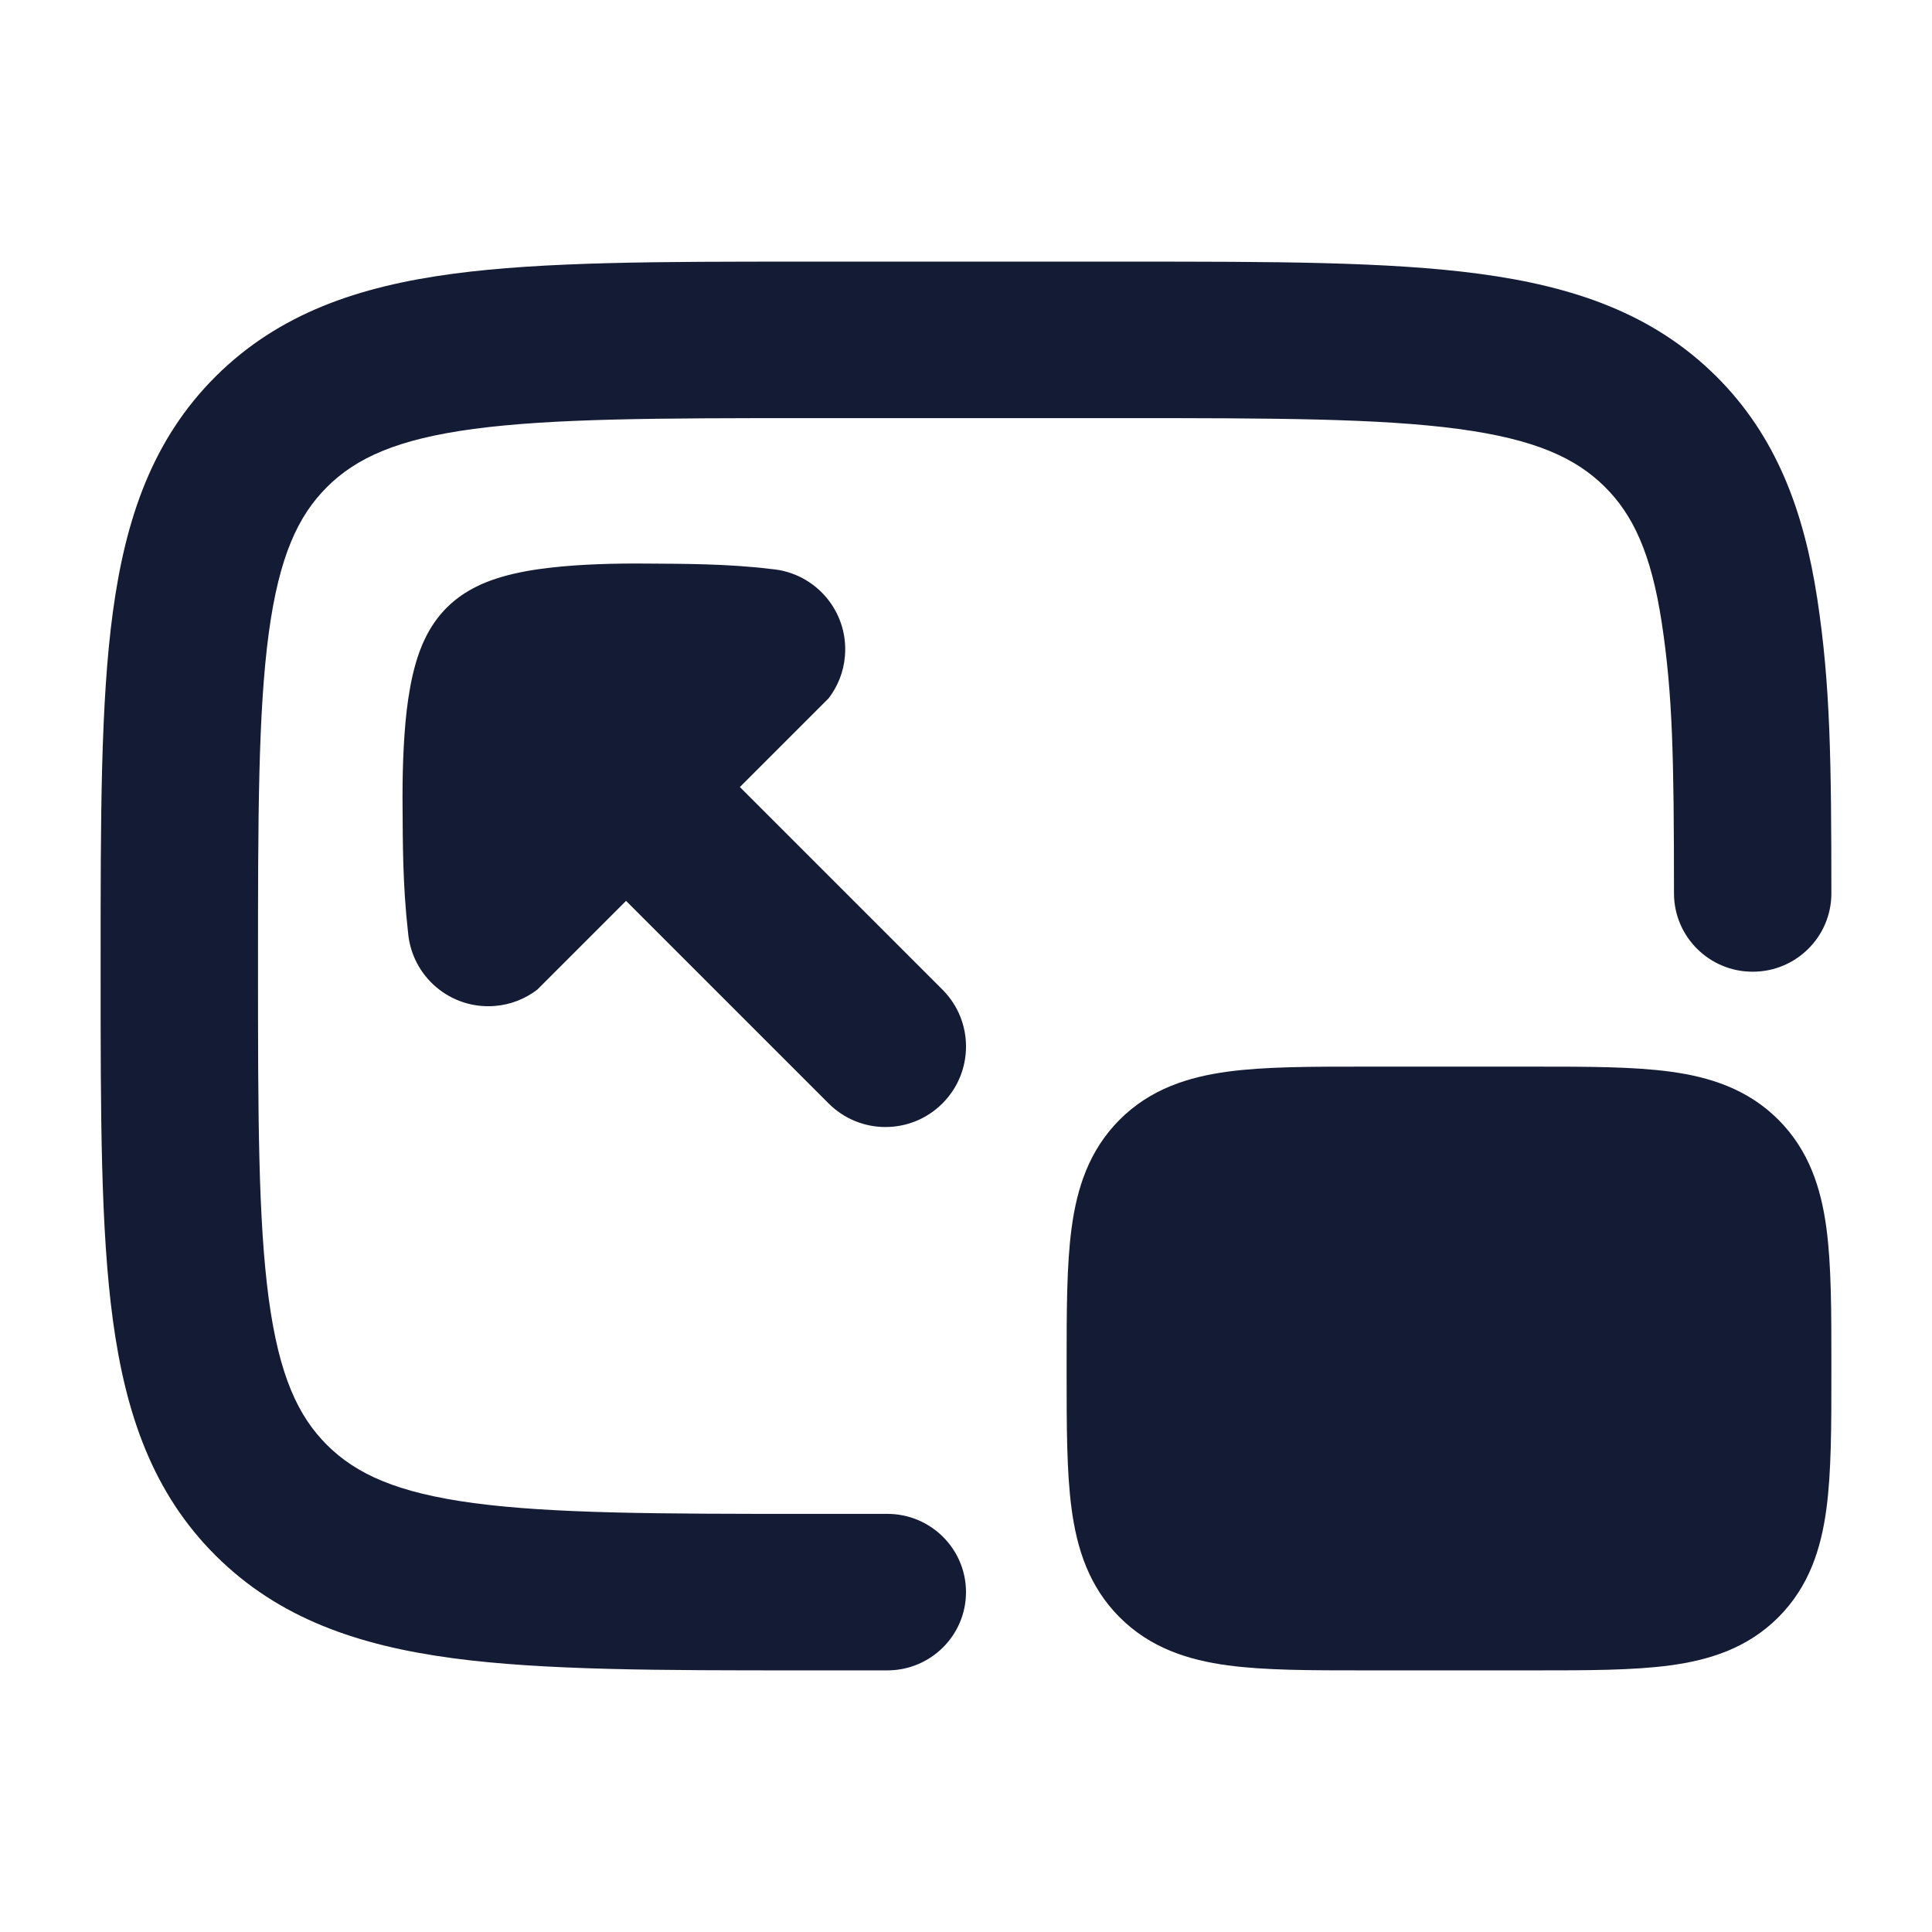 <svg width="24" height="24" viewBox="0 0 24 24" fill="none" xmlns="http://www.w3.org/2000/svg">
<path d="M14.026 3.25C15.808 3.25 17.244 3.25 18.374 3.401C19.547 3.558 20.535 3.894 21.319 4.674C22.067 5.418 22.409 6.347 22.576 7.446C22.738 8.516 22.749 9.446 22.75 11.098C22.75 11.635 22.313 12.071 21.773 12.071C21.234 12.072 20.796 11.636 20.795 11.1C20.794 9.407 20.779 8.634 20.643 7.736C20.511 6.867 20.282 6.392 19.937 6.049C19.576 5.69 19.07 5.456 18.114 5.328C17.13 5.197 15.825 5.194 13.955 5.194H10.046C8.175 5.194 6.871 5.197 5.886 5.328C4.93 5.456 4.424 5.69 4.063 6.049C3.703 6.407 3.468 6.911 3.339 7.862C3.207 8.842 3.205 10.139 3.205 12C3.205 13.861 3.207 15.159 3.339 16.138C3.468 17.089 3.703 17.593 4.063 17.951C4.424 18.31 4.93 18.544 5.886 18.672C6.871 18.803 8.175 18.806 10.046 18.806H11.023C11.562 18.806 12 19.241 12 19.778C12 20.315 11.562 20.75 11.023 20.75H9.974C8.192 20.75 6.756 20.75 5.626 20.599C4.453 20.442 3.466 20.107 2.681 19.326C1.897 18.546 1.56 17.564 1.402 16.397C1.25 15.273 1.25 13.844 1.25 12.071V12.071V11.929V11.929C1.25 10.156 1.25 8.727 1.402 7.603C1.56 6.436 1.897 5.454 2.681 4.674C3.466 3.894 4.453 3.558 5.626 3.401C6.756 3.25 8.192 3.25 9.974 3.25H9.974H14.026H14.026Z" fill="#141B34"/>
<path d="M11.707 13.707C11.317 14.098 10.683 14.098 10.293 13.707L7.777 11.191L6.675 12.293C6.528 12.406 6.348 12.48 6.15 12.496C5.599 12.543 5.116 12.134 5.069 11.584C5.001 10.984 5.004 10.447 5.001 10.046C4.997 9.651 5.008 9.212 5.052 8.827C5.075 8.636 5.109 8.43 5.165 8.238C5.212 8.075 5.313 7.784 5.549 7.549C5.784 7.313 6.075 7.212 6.238 7.165C6.43 7.109 6.636 7.075 6.827 7.053C7.212 7.008 7.651 6.997 8.046 7.001C8.447 7.004 9.035 7.001 9.584 7.069C10.134 7.116 10.543 7.599 10.496 8.15C10.48 8.348 10.406 8.528 10.293 8.675L9.191 9.777L11.707 12.293C12.098 12.683 12.098 13.317 11.707 13.707Z" fill="#141B34"/>
<path d="M16.951 13.25L17 13.25L19.049 13.25H19.049C19.714 13.25 20.287 13.25 20.746 13.312C21.238 13.378 21.709 13.527 22.091 13.909C22.473 14.291 22.622 14.762 22.688 15.254C22.75 15.713 22.75 16.286 22.75 16.951V16.951V17.049V17.049C22.75 17.714 22.75 18.287 22.688 18.746C22.622 19.238 22.473 19.709 22.091 20.091C21.709 20.473 21.238 20.622 20.746 20.688C20.287 20.75 19.714 20.75 19.049 20.75H16.951C16.286 20.75 15.713 20.75 15.254 20.688C14.762 20.622 14.291 20.473 13.909 20.091C13.527 19.709 13.378 19.238 13.312 18.746C13.25 18.287 13.25 17.714 13.25 17.049V17.049L13.25 17L13.25 16.951V16.951C13.25 16.286 13.25 15.713 13.312 15.254C13.378 14.762 13.527 14.291 13.909 13.909C14.291 13.527 14.762 13.378 15.254 13.312C15.713 13.25 16.286 13.25 16.951 13.25H16.951Z" fill="#141B34"/>
</svg>
